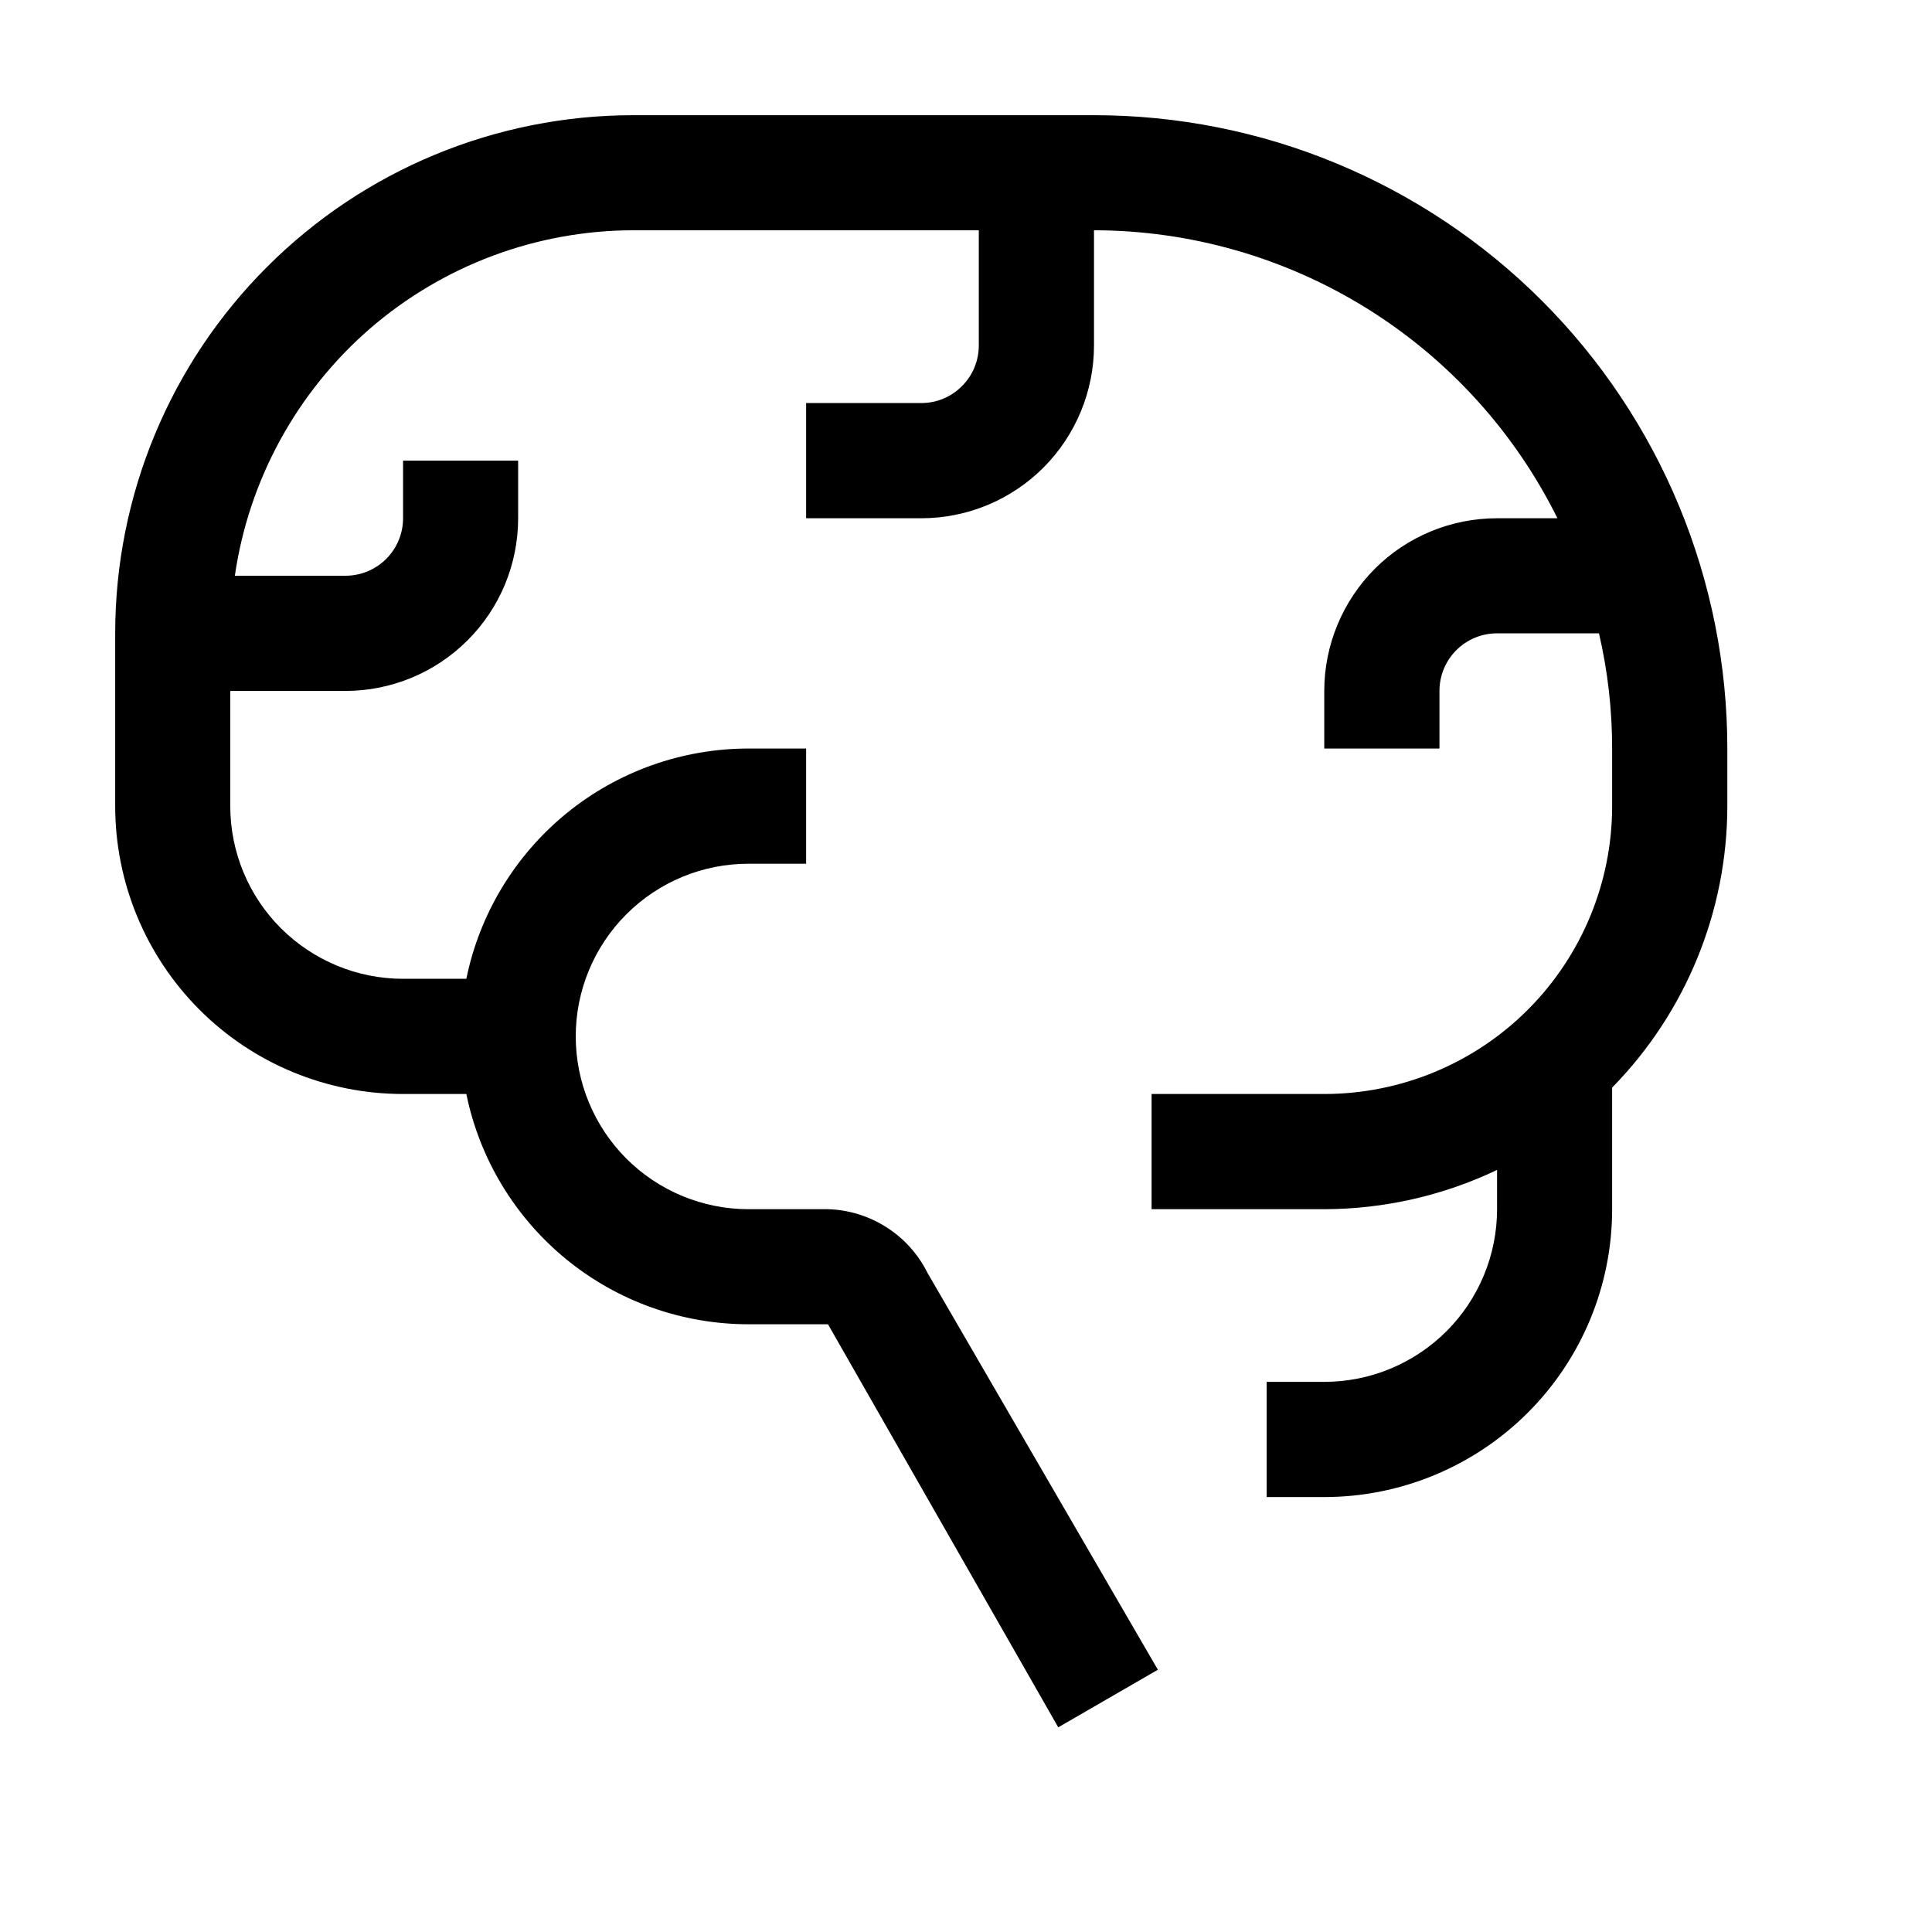 <svg width="16" height="16" viewBox="0 0 16 16" fill="none" xmlns="http://www.w3.org/2000/svg">
<path d="M14.305 6.199C14.305 5.51 14.169 4.828 13.906 4.192C13.642 3.555 13.256 2.977 12.769 2.49C12.282 2.003 11.703 1.617 11.067 1.353C10.431 1.089 9.749 0.954 9.06 0.954H5.245C4.107 0.954 3.015 1.406 2.211 2.211C1.406 3.015 0.954 4.107 0.954 5.245V6.676C0.954 7.308 1.205 7.914 1.652 8.362C2.099 8.809 2.705 9.06 3.338 9.06H3.862C3.972 9.598 4.265 10.082 4.691 10.43C5.116 10.777 5.649 10.967 6.199 10.967H6.857L8.764 14.305L9.589 13.828L7.682 10.543C7.605 10.388 7.488 10.257 7.342 10.164C7.197 10.071 7.029 10.019 6.857 10.014H6.199C5.819 10.014 5.456 9.863 5.187 9.595C4.919 9.326 4.768 8.962 4.768 8.583C4.768 8.204 4.919 7.84 5.187 7.572C5.456 7.303 5.819 7.153 6.199 7.153H6.676V6.199H6.199C5.649 6.199 5.116 6.389 4.691 6.736C4.265 7.084 3.972 7.568 3.862 8.106H3.338C2.958 8.106 2.595 7.955 2.326 7.687C2.058 7.419 1.907 7.055 1.907 6.676V5.722H2.861C3.24 5.722 3.604 5.571 3.872 5.303C4.141 5.035 4.291 4.671 4.291 4.292V3.815H3.338V4.292C3.338 4.418 3.288 4.539 3.198 4.629C3.109 4.718 2.987 4.768 2.861 4.768H1.945C2.06 3.975 2.457 3.249 3.062 2.723C3.668 2.198 4.443 1.908 5.245 1.907H8.106V2.861C8.106 2.987 8.056 3.109 7.966 3.198C7.877 3.288 7.756 3.338 7.629 3.338H6.676V4.292H7.629C8.009 4.292 8.373 4.141 8.641 3.873C8.909 3.604 9.06 3.24 9.06 2.861V1.907C9.858 1.908 10.64 2.132 11.318 2.553C11.996 2.974 12.543 3.576 12.898 4.292H12.398C12.018 4.292 11.654 4.442 11.386 4.71C11.118 4.979 10.967 5.343 10.967 5.722V6.199H11.921V5.722C11.921 5.596 11.971 5.474 12.06 5.385C12.15 5.295 12.271 5.245 12.398 5.245H13.242C13.315 5.558 13.351 5.878 13.351 6.199V6.676C13.351 7.308 13.1 7.914 12.653 8.362C12.206 8.809 11.599 9.06 10.967 9.06H9.537V10.014H10.967C11.462 10.013 11.951 9.902 12.398 9.689V10.014C12.398 10.393 12.247 10.757 11.979 11.025C11.71 11.293 11.347 11.444 10.967 11.444H10.49V12.398H10.967C11.599 12.398 12.206 12.146 12.653 11.699C13.1 11.252 13.351 10.646 13.351 10.014V9.007C13.961 8.385 14.304 7.548 14.305 6.676V6.199Z" fill="black"/>
</svg>
